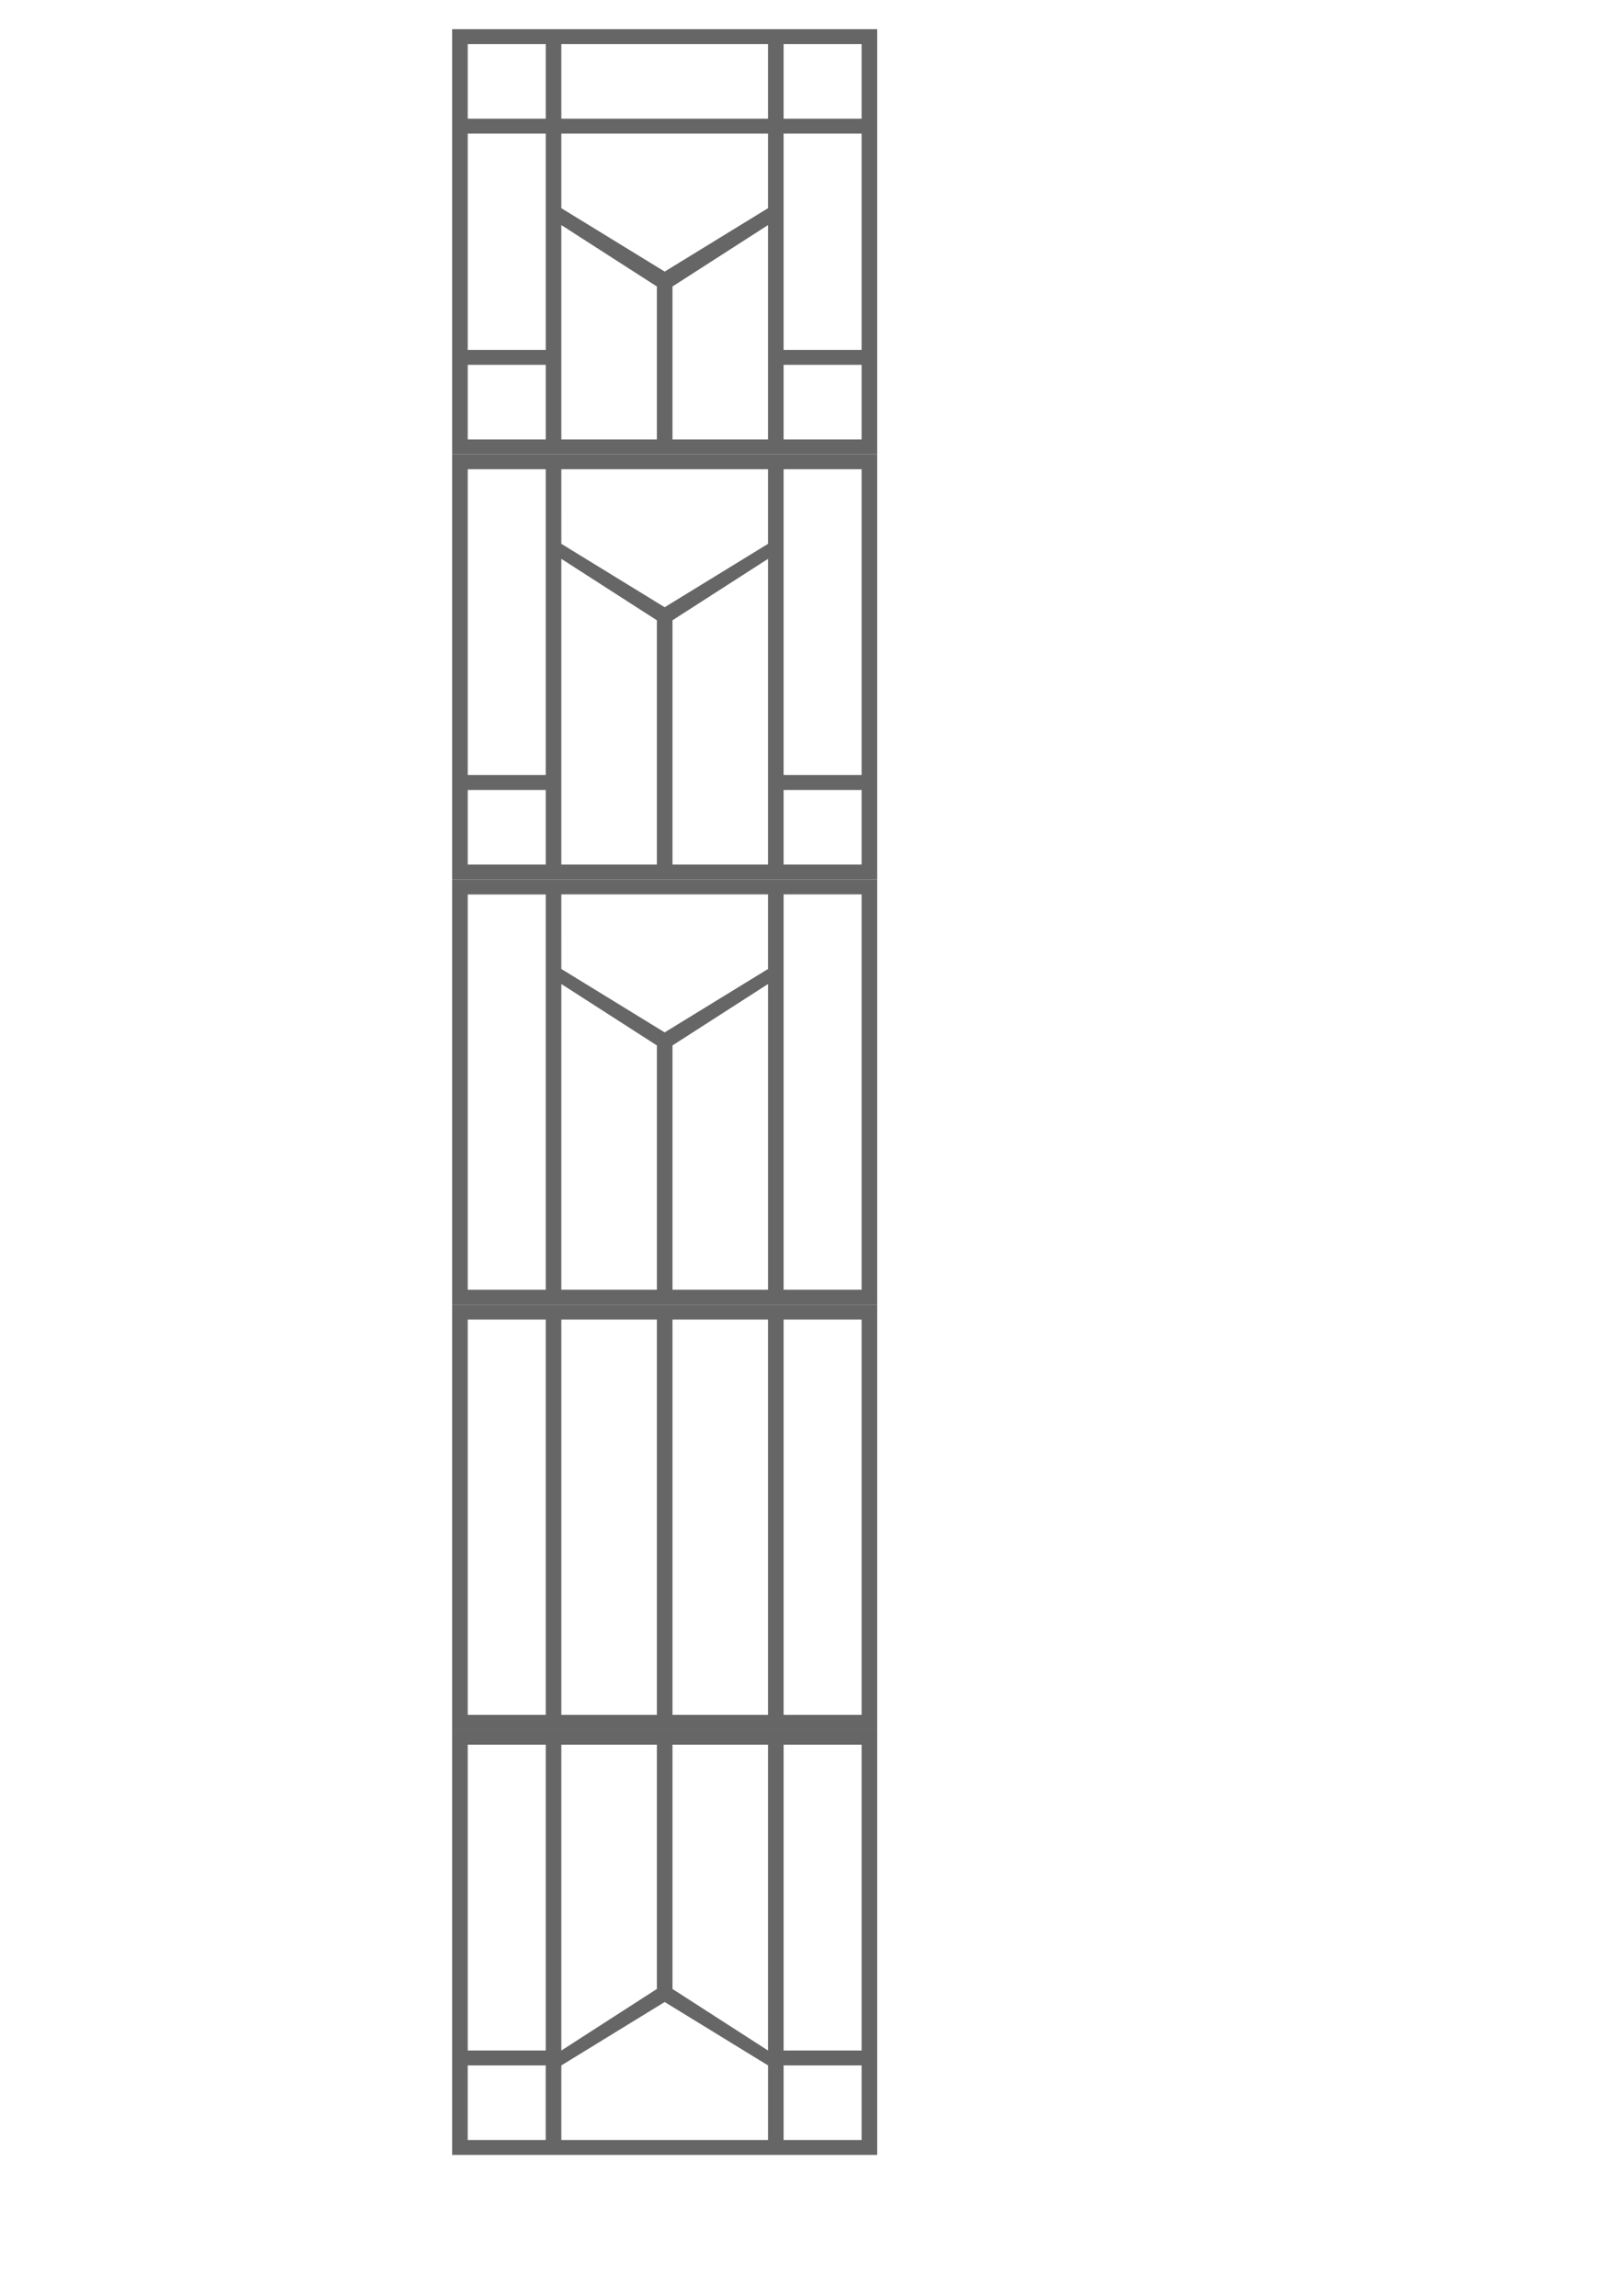 <?xml version="1.0" encoding="UTF-8" standalone="no"?>
<!-- Created with Inkscape (http://www.inkscape.org/) -->

<svg
   width="210mm"
   height="297mm"
   viewBox="0 0 210 297"
   version="1.1"
   id="svg5"
   inkscape:version="1.1.2 (b8e25be8, 2022-02-05)"
   sodipodi:docname="1_7togetherV1.svg"
   xmlns:inkscape="http://www.inkscape.org/namespaces/inkscape"
   xmlns:sodipodi="http://sodipodi.sourceforge.net/DTD/sodipodi-0.dtd"
   xmlns="http://www.w3.org/2000/svg"
   xmlns:svg="http://www.w3.org/2000/svg">
  <sodipodi:namedview
     id="namedview7"
     pagecolor="#ffffff"
     bordercolor="#666666"
     borderopacity="1.0"
     inkscape:pageshadow="2"
     inkscape:pageopacity="0.0"
     inkscape:pagecheckerboard="0"
     inkscape:document-units="mm"
     showgrid="false"
     inkscape:zoom="0.34783981"
     inkscape:cx="188.30507"
     inkscape:cy="648.28692"
     inkscape:window-width="1312"
     inkscape:window-height="969"
     inkscape:window-x="585"
     inkscape:window-y="23"
     inkscape:window-maximized="0"
     inkscape:current-layer="layer1" />
  <defs
     id="defs2" />
  <g
     inkscape:label="Layer 1"
     inkscape:groupmode="layer"
     id="layer1">
    <path
       id="rect25248"
       d="m 58.503,223.774 v 55 h 55 v -55 z m 2.018,1.93 H 70.613 v 39.561 H 60.521 Z m 12.11,0 h 12.362 v 31.601 l -12.362,7.961 v -7.961 z m 14.381,0 h 12.362 v 31.601 h -1.4e-4 v 7.961 l -12.362,-7.961 z m 14.381,0 h 10.092 v 39.561 h -10.092 z m -15.39,33.289 13.372,8.202 v 9.649 H 72.631 v -9.649 z m -25.486,8.202 H 70.609 v 9.649 H 60.517 Z m 40.876,0 h 10.092 v 9.649 h -10.092 z"
       style="fill:#666666;fill-rule:evenodd;stroke:none;stroke-width:0.07px;stroke-linecap:butt;stroke-linejoin:miter;stroke-opacity:1" />
    <path
       id="rect196"
       style="fill:#666666;fill-rule:evenodd;stroke-width:0.065"
       d="m 58.503,168.774 v 55 h 55 v -55 z m 14.128,1.93 h 12.362 v 51.141 h -12.362 z m 14.381,0 h 12.362 v 11.593 7.946 31.601 h -12.362 v -31.601 z m -26.491,1.3e-4 h 10.092 v 51.14 h -10.092 z m 40.872,0 h 10.092 v 51.14 h -10.092 z" />
    <path
       id="rect16162"
       style="fill:#666666;fill-opacity:1;fill-rule:evenodd;stroke:none;stroke-width:0.043px;stroke-linecap:butt;stroke-linejoin:miter;stroke-opacity:1"
       d="m 58.503,113.774 v 55 h 55 v -55 z m 14.128,1.93 h 26.743 v 9.649 1.3e-4 l -13.372,8.202 -13.372,-8.202 v -1.3e-4 z m 28.762,0 h 10.092 v 51.141 h -10.092 z m -40.872,0.006 h 10.092 v 51.14 H 60.521 Z m 12.111,11.588 12.362,7.946 v 1.3e-4 31.601 H 72.631 v -31.601 -1.3e-4 z m 26.743,0 v 7.946 1.3e-4 31.601 H 87.012 v -31.601 -1.3e-4 z" />
    <path
       id="rect15884"
       style="fill:#666666;fill-opacity:1;fill-rule:evenodd;stroke:none;stroke-width:0.043px;stroke-linecap:butt;stroke-linejoin:miter;stroke-opacity:1"
       d="m 58.503,58.774 v 55 h 55 V 58.774 Z m 14.128,1.93 h 26.743 v 9.649 1.2e-4 l -13.372,8.202 -13.372,-8.202 v -1.2e-4 z m -12.11,1.3e-4 H 70.613 V 100.265 H 60.521 Z m 40.872,0 h 10.092 v 39.561 h -10.092 z m -28.762,11.593 12.362,7.946 v 1.2e-4 31.601 H 72.631 v -31.601 -1.2e-4 z m 26.743,0 v 7.946 1.2e-4 31.601 H 87.012 v -31.601 -1.2e-4 h 1.3e-4 z M 60.521,102.195 h 10.092 v 9.649 H 60.521 Z m 40.872,0 h 10.092 v 9.649 h -10.092 z" />
    <path
       id="rect15662"
       style="fill:#666666;fill-opacity:1;fill-rule:evenodd;stroke:none;stroke-width:0.043px;stroke-linecap:butt;stroke-linejoin:miter;stroke-opacity:1"
       d="M 58.503,3.774 V 58.774 H 113.503 V 3.774 Z m 2.018,1.93 H 70.613 V 15.353 H 60.521 Z m 12.11,0 H 99.374 V 15.353 H 72.631 Z m 28.762,0 h 10.092 V 15.353 H 101.393 Z M 72.631,17.283 h 26.743 v 1.36e-4 9.649 l -2.48e-4,1.35e-4 h 2.48e-4 L 86.003,35.134 72.631,26.932 h 2.57e-4 l -2.57e-4,-1.38e-4 v -9.649 z m -12.11,1.36e-4 h 10.092 v 27.982 1.34e-4 H 60.521 v -1.34e-4 z m 40.872,0 h 10.092 V 45.265 h -10.092 z m -28.762,11.834 12.362,7.946 v 1.41e-4 h 1.28e-4 v 19.781 h -1.28e-4 -12.362 v -19.781 -1.41e-4 -7.946 z m 26.743,0 v 1.37e-4 7.946 1.34e-4 h 1.46e-4 v 19.781 h -1.46e-4 -12.362 v -19.781 -1.34e-4 h 1.36e-4 z M 60.521,47.195 h 10.092 v 9.649 H 60.521 Z m 40.872,0 h 10.092 v 9.649 h -10.092 z" />
  </g>
</svg>
